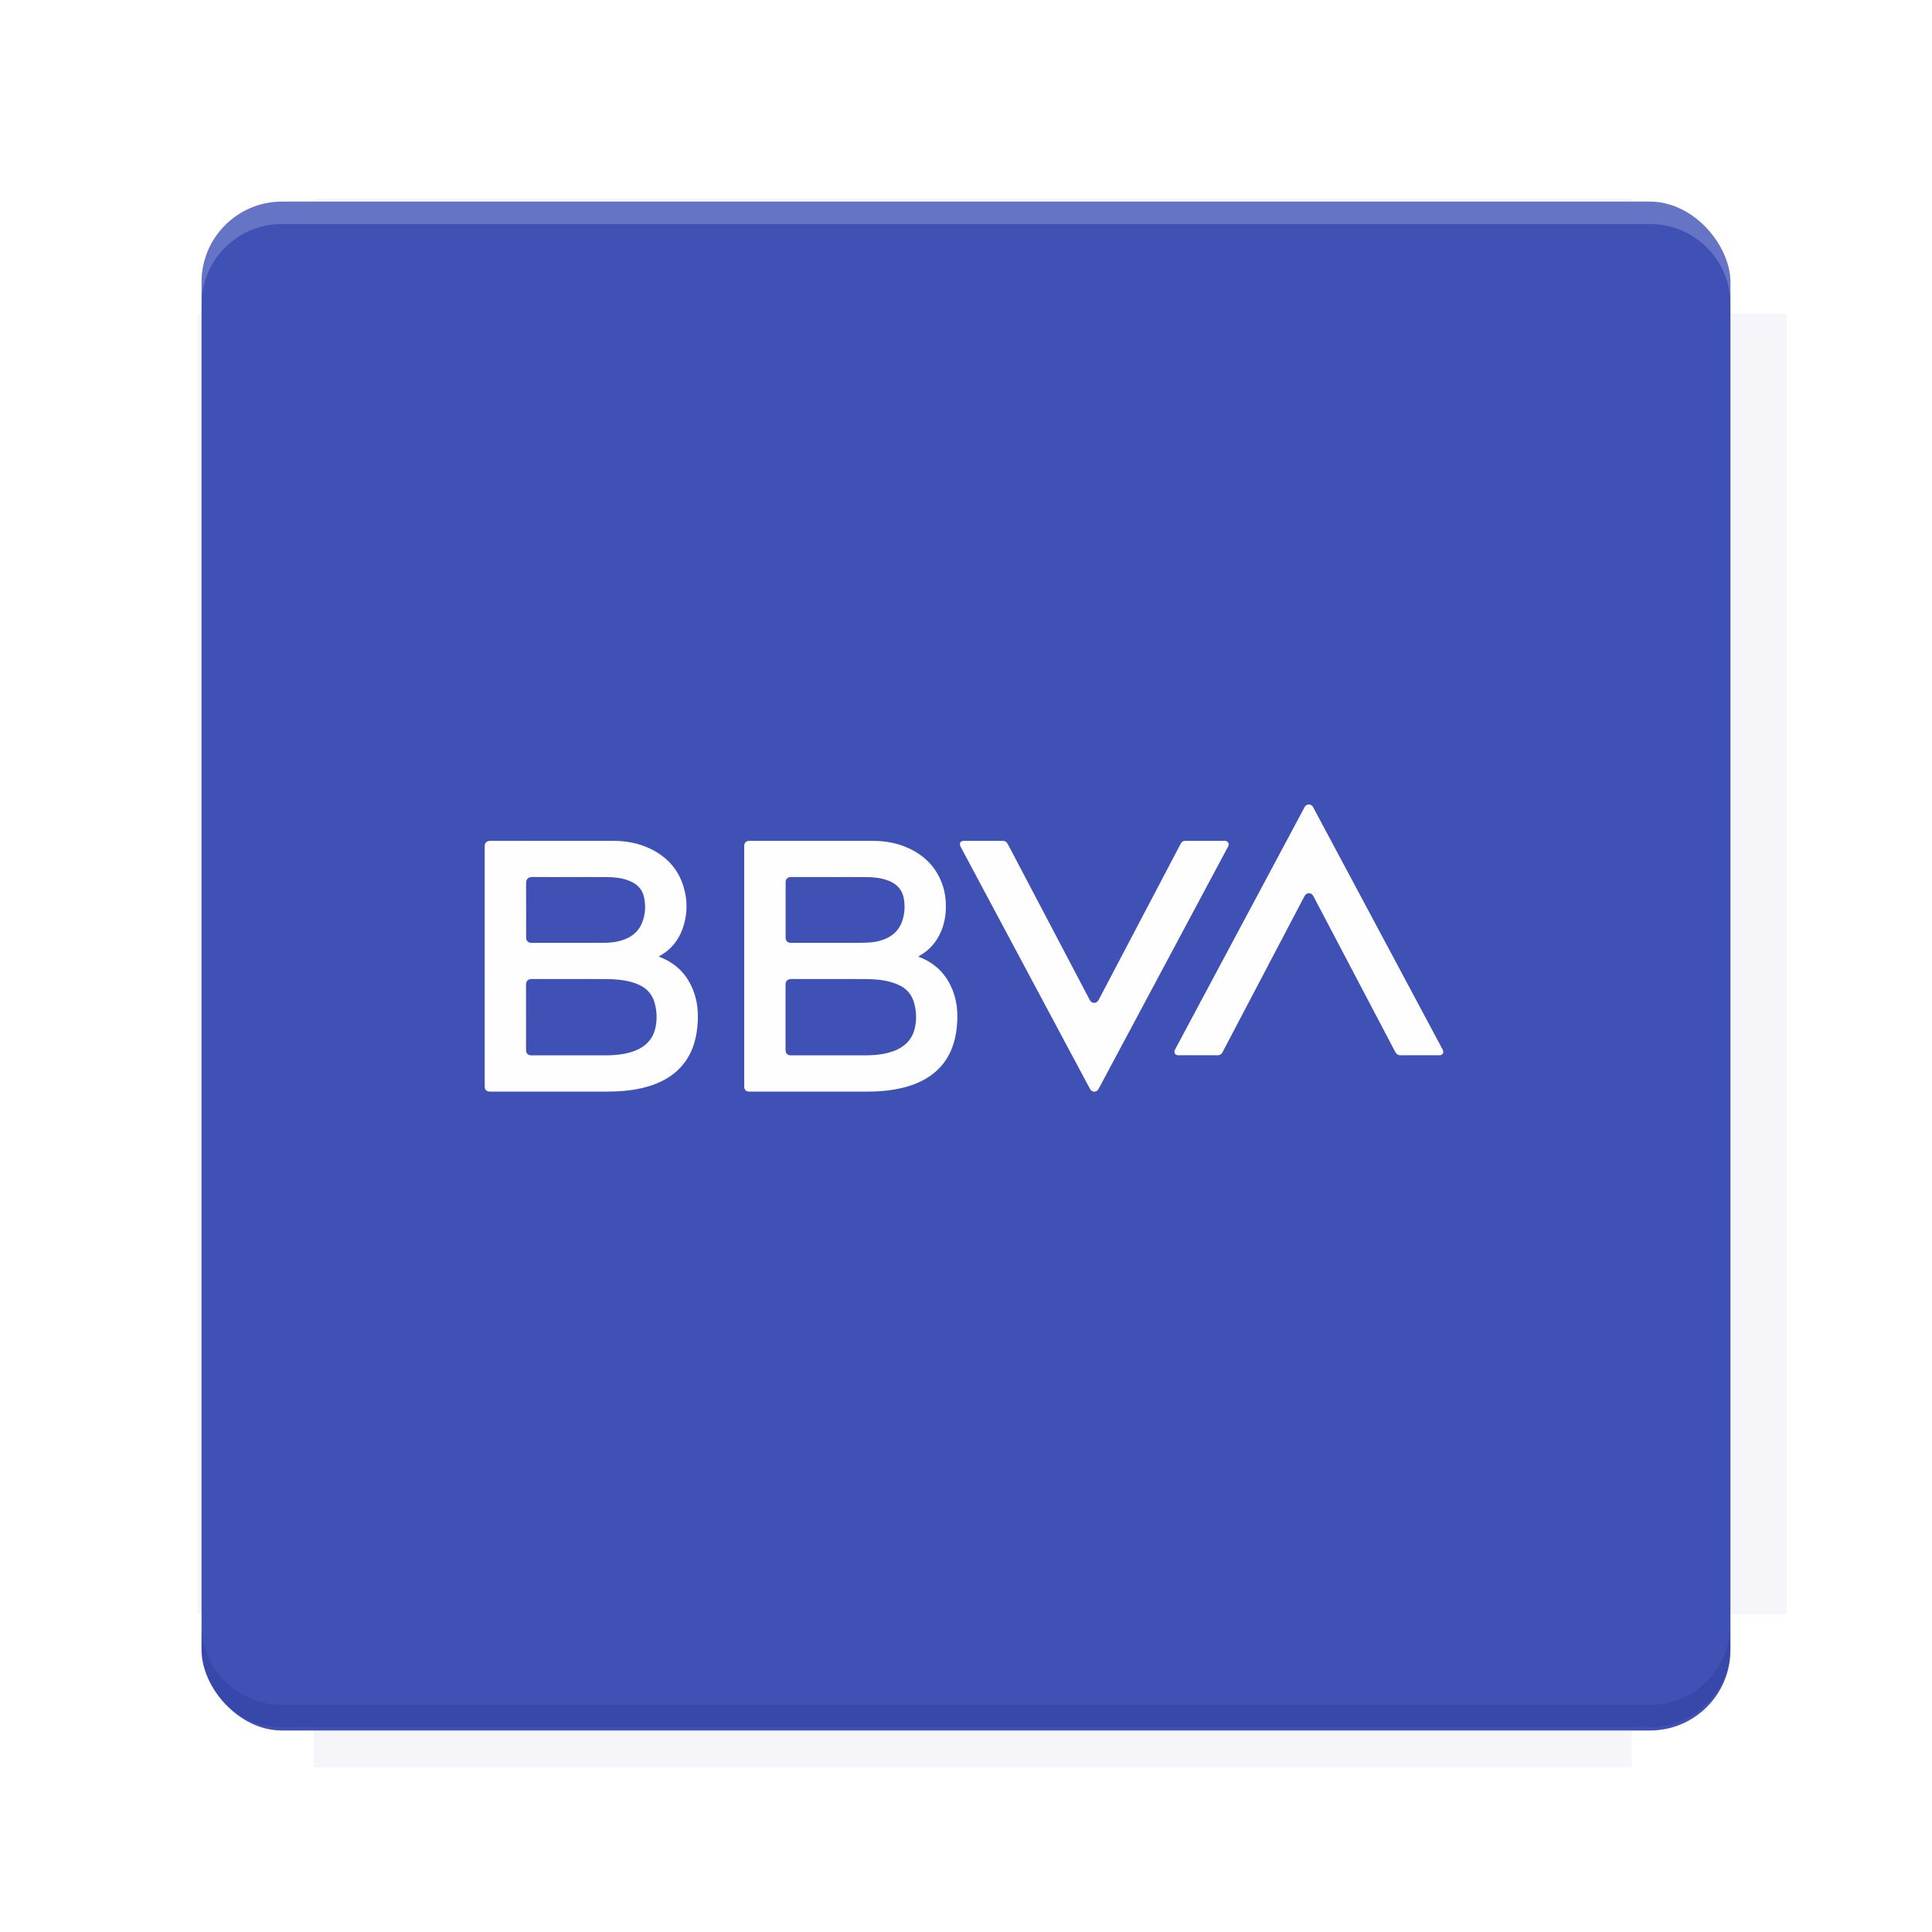 <?xml version="1.0" encoding="UTF-8"?>
<svg version="1.1" viewBox="0 0 28.747 28.747" xmlns="http://www.w3.org/2000/svg" xmlns:osb="http://www.openswatchbook.org/uri/2009/osb" xmlns:xlink="http://www.w3.org/1999/xlink">
    <defs>
        <filter id="filter6206-7" color-interpolation-filters="sRGB">
            <feGaussianBlur stdDeviation="0.658"/>
        </filter>
    </defs>
    <g transform="translate(0 -1093.8)">
        <path transform="matrix(1.078 0 0 1.064 -.094 2.751)" d="m4.418 1028.2v1.605h-1.605v18.192h1.605v2.14h18.192v-2.14h2.14v-18.192h-2.14v-1.605z" fill="#1a237e" filter="url(#filter6206-7)" opacity=".2"/>
        <rect x="2.999" y="1096.8" width="22.749" height="22.749" rx="1.197" ry="1.197" fill="#3f51b5"/>
        <g transform="translate(-22.32 1056.5)">
            <path d="m0 0h51.2v51.2h-51.2z" fill="none" stroke-width="1.067"/>
            <g transform="matrix(.336 0 0 .336 1.53 73.043)">
                <path d="m0 0h51.2v51.2h-51.2z" fill="none" stroke-width="1.067"/>
            </g>
            <g transform="matrix(.372 0 0 .372 38.802 63.239)">
                <path d="m0 0h51.2v51.2h-51.2z" fill="none" stroke-width="1.067"/>
                <g transform="matrix(2.689 0 0 2.689 -82.906 -48.45)">
                    <path d="m0 0h51.2v51.2h-51.2z" fill="none" stroke-width="1.067"/>
                </g>
            </g>
        </g>
        <path d="m4.196 1096.8c-0.663 0-1.198 0.535-1.198 1.198v0.333c0-0.663 0.535-1.198 1.198-1.198h20.354c0.663 0 1.198 0.534 1.198 1.198v-0.333c0-0.663-0.535-1.198-1.198-1.198z" fill="#fff" opacity=".2"/>
        <rect x="128" y="546.52" width="42.667" height="42.667" fill="none" stroke-width="1.067"/>
        <rect x="128" y="631.85" width="42.667" height="42.667" fill="none" stroke-width="1.067"/>
        <rect x="128" y="674.52" width="42.667" height="42.667" fill="none" stroke-width="1.067"/>
        <rect x="128" y="589.19" width="42.667" height="42.667" fill="none" stroke-width="1.067"/>
        <rect x="128" y="717.19" width="42.667" height="42.667" fill="none" stroke-width="1.067"/>
        <rect x="213.33" y="546.52" width="42.667" height="42.667" fill="none" stroke-width="1.067"/>
        <rect x="213.33" y="631.85" width="42.667" height="42.667" fill="none" stroke-width="1.067"/>
        <rect x="213.33" y="674.52" width="42.667" height="42.667" fill="none" stroke-width="1.067"/>
        <rect x="213.33" y="589.19" width="42.667" height="42.667" fill="none" stroke-width="1.067"/>
        <rect x="213.33" y="717.19" width="42.667" height="42.667" fill="none" stroke-width="1.067"/>
        <rect x="298.67" y="546.52" width="42.667" height="42.667" fill="none" stroke-width="1.067"/>
        <rect x="298.67" y="631.85" width="42.667" height="42.667" fill="none" stroke-width="1.067"/>
        <rect x="298.67" y="674.52" width="42.667" height="42.667" fill="none" stroke-width="1.067"/>
        <rect x="298.67" y="589.19" width="42.667" height="42.667" fill="none" stroke-width="1.067"/>
        <rect x="298.67" y="717.19" width="42.667" height="42.667" fill="none" stroke-width="1.067"/>
        <rect x="170.67" y="546.52" width="42.667" height="42.667" fill="none" stroke-width="1.067"/>
        <rect x="170.67" y="631.85" width="42.667" height="42.667" fill="none" stroke-width="1.067"/>
        <rect x="170.67" y="674.52" width="42.667" height="42.667" fill="none" stroke-width="1.067"/>
        <rect x="170.67" y="589.19" width="42.667" height="42.667" fill="none" stroke-width="1.067"/>
        <rect x="170.67" y="717.19" width="42.667" height="42.667" fill="none" stroke-width="1.067"/>
        <rect x="256" y="546.52" width="42.667" height="42.667" fill="none" stroke-width="1.067"/>
        <rect x="256" y="631.85" width="42.667" height="42.667" fill="none" stroke-width="1.067"/>
        <rect x="256" y="674.52" width="42.667" height="42.667" fill="none" stroke-width="1.067"/>
        <rect x="256" y="589.19" width="42.667" height="42.667" fill="none" stroke-width="1.067"/>
        <rect x="256" y="717.19" width="42.667" height="42.667" fill="none" stroke-width="1.067"/>
        <rect x="128" y="759.85" width="42.667" height="42.667" fill="none" stroke-width="1.067"/>
        <rect x="213.33" y="759.85" width="42.667" height="42.667" fill="none" stroke-width="1.067"/>
        <rect x="298.67" y="759.85" width="42.667" height="42.667" fill="none" stroke-width="1.067"/>
        <rect x="170.67" y="759.85" width="42.667" height="42.667" fill="none" stroke-width="1.067"/>
        <rect x="256" y="759.85" width="42.667" height="42.667" fill="none" stroke-width="1.067"/>
        <rect x="341.33" y="589.19" width="42.667" height="42.667" fill="none" stroke-width="1.067"/>
        <rect x="341.33" y="631.85" width="42.667" height="42.667" fill="none" stroke-width="1.067"/>
        <rect x="341.33" y="717.19" width="42.667" height="42.667" fill="none" stroke-width="1.067"/>
        <rect x="341.33" y="546.52" width="42.667" height="42.667" fill="none" stroke-width="1.067"/>
        <rect x="341.33" y="674.52" width="42.667" height="42.667" fill="none" stroke-width="1.067"/>
        <rect x="341.33" y="759.85" width="42.667" height="42.667" fill="none" stroke-width="1.067"/>
        <rect x="160" y="578.52" width="192" height="192" fill="none" stroke-width="1.067"/>
        <g transform="matrix(.373 0 0 .373 4.733 1097.4)">
            <path d="m0 0h51.2v51.2h-51.2z" fill="none" stroke-width="1.067"/>
        </g>
        <g transform="matrix(.365 0 0 .365 5.136 1097.4)">
            <path d="m0 0h51.2v51.2h-51.2z" fill="none" stroke-width="1.067"/>
        </g>
        <g transform="matrix(.416 0 0 .416 84.325 1055.9)">
            <g transform="matrix(.062 0 0 .062 -28.238 185.29)">
                <g transform="matrix(38.618 0 0 38.618 14724 -13542)">
                    <g transform="matrix(.714 0 0 .714 -400.52 188.34)">
                        <path d="m1293.2-120.67c-181.75 0.276-511.18 0.135-699.05 0.14-2.322 10.413-3.593 21.251-3.593 32.384v114c207.65 0.737 494.72 0.381 706.23 0.373v-114.37c0-11.18-1.252-22.07-3.593-32.523zm-458.69 295.56c-78.385-4e-3 -158.85 0.179-243.95 0.56v138.63c286.34-0.393 421.73-0.138 706.23-0.327v-137.75c-163.2-0.53-311.22-1.111-462.28-1.12z" opacity="0" stroke-width="1.493"/>
                    </g>
                </g>
            </g>
        </g>
        <path d="m24.549 1119.5c0.663 0 1.198-0.535 1.198-1.198v-0.333c0 0.663-0.535 1.198-1.198 1.198h-20.354c-0.663 0-1.198-0.535-1.198-1.198v0.333c0 0.663 0.535 1.198 1.198 1.198z" fill="#1a237e" opacity=".2"/>
    </g>
    <g>
        <g transform="matrix(.015 0 0 .015 12.189 11.351)" fill="#fffeff" fill-rule="evenodd">
            <path d="m162.97 77.372c-6.195 0-12.39-0.001-18.584 0.001-0.6 0-1.203-0.028-1.796 0.037-1.785 0.196-3.09 1.579-2.985 3.374 0.053 0.887 0.388 1.817 0.811 2.615 4.389 8.296 8.819 16.57 13.243 24.848 37.045 69.34 74.094 138.68 111.14 208.02 1.319 2.466 2.589 4.958 3.976 7.384 1.319 2.305 3.926 3.074 6.198 1.98 1.217-0.585 1.877-1.633 2.48-2.768 6.675-12.511 13.356-25.015 20.041-37.52 32.092-60.064 64.184-120.13 96.28-180.19 3.951-7.398 7.881-14.809 11.874-22.184 1.679-3.106-0.614-5.656-3.161-5.638-13.123 0.093-26.243 0.048-39.366 0.04-1.993-0.001-3.44 0.872-4.389 2.598-0.416 0.758-0.808 1.529-1.21 2.295-26.624 50.679-53.248 101.36-79.872 152.03-0.342 0.647-0.653 1.324-1.094 1.899-1.937 2.533-5.655 2.507-7.571-0.044-0.399-0.528-0.699-1.132-1.009-1.72-4.307-8.188-8.611-16.38-12.919-24.57-22.641-43.069-45.293-86.136-67.913-129.22-1.182-2.257-2.808-3.333-5.39-3.298-6.262 0.084-12.524 0.028-18.785 0.027"/>
            <path d="m595.73 290.02c6.128 0 12.256 1e-3 18.387-1e-3 0.596 0 1.203 0.025 1.796-0.037 2.357-0.247 3.736-2.411 2.939-4.634-0.247-0.683-0.621-1.324-0.963-1.968-16.626-31.122-33.249-62.241-49.876-93.359-25.848-48.382-51.696-96.763-77.548-145.14-0.282-0.528-0.543-1.075-0.882-1.565-1.863-2.69-5.754-2.734-7.669-0.08-0.385 0.536-0.67 1.148-0.984 1.735-17.54 32.819-35.08 65.638-52.617 98.459-24.941 46.677-49.879 93.356-74.821 140.03-0.282 0.528-0.586 1.049-0.818 1.6-0.991 2.363 0.395 4.697 2.928 4.93 0.596 0.054 1.199 0.03 1.799 0.03 7.525 1e-3 15.053 0 22.581 0 4.861 0 9.726-0.095 14.587 0.036 2.836 0.077 4.731-1.009 5.81-3.593 0.028-0.061 0.064-0.117 0.095-0.176 21.636-41.194 43.272-82.39 64.908-123.58 5.292-10.077 10.612-20.142 15.879-30.231 0.974-1.865 2.332-3.115 4.48-3.146 2.24-0.032 3.697 1.227 4.653 3.186 0.702 1.435 1.478 2.833 2.223 4.247 26.236 49.904 52.483 99.804 78.68 149.73 1.305 2.485 3.03 3.618 5.849 3.566 6.191-0.112 12.39-0.035 18.584-0.035"/>
            <path d="m-246.11 113.28v-0.023c-12.717 0-25.436 0.104-38.151-0.056-4.546-0.057-6.525 2.071-6.492 6.458 0.132 17.51 0.054 35.022 0.056 52.532 0 0.666-0.017 1.335 0.051 1.995 0.242 2.327 1.947 4.037 4.276 4.309 0.461 0.054 0.931 0.042 1.397 0.042 23.703 2e-3 47.406 0.025 71.109-0.012 6.888-0.011 13.68-0.841 20.199-3.207 8.056-2.924 14.289-7.967 17.681-15.993 3.609-8.539 4.181-17.44 2.161-26.424-1.396-6.205-5.077-10.931-10.666-14.045-1.677-0.933-3.447-1.745-5.252-2.396-6.591-2.374-13.471-3.108-20.415-3.157-11.984-0.086-23.969-0.024-35.954-0.024zm0.593 176.84c11.187 0 22.373-0.016 33.559 6e-3 5.735 0.012 11.44-0.34 17.098-1.287 5.668-0.949 11.164-2.472 16.287-5.155 8.516-4.46 13.997-11.298 16.098-20.725 1.831-8.213 1.531-16.414-0.637-24.509-2.27-8.474-7.499-14.6-15.474-18.248-2.647-1.211-5.435-2.194-8.248-2.944-8.355-2.227-16.927-2.783-25.527-2.8-23.972-0.046-47.942-0.015-71.914-0.015-0.466 0-0.933-0.012-1.398 4e-3 -2.99 0.104-4.839 1.843-5.087 4.799-0.044 0.53-0.035 1.064-0.035 1.597-2e-3 21.042-4e-3 42.083 6e-3 63.124 3.5e-4 0.796 0.026 1.607 0.18 2.383 0.406 2.06 2.059 3.527 4.144 3.731 0.66 0.065 1.331 0.038 1.996 0.038 12.984 1e-3 25.969 7.1e-4 38.953 7.1e-4zm86.473-97.958c0.573 0.253 0.908 0.417 1.255 0.552 16.975 6.615 28.104 18.779 33.904 35.914 3.159 9.335 3.96 18.977 3.389 28.778-0.412 7.073-1.431 14.035-3.521 20.815-5.432 17.623-16.678 30.184-33.262 38.061-7.99 3.795-16.426 6.149-25.117 7.664-9.211 1.607-18.501 2.153-27.839 2.151-38.232-0.014-76.464-6e-3 -114.7-7e-3 -0.799 0-1.601 0.029-2.397-0.024-2.534-0.168-4.152-1.758-4.401-4.31-0.058-0.595-0.051-1.198-0.051-1.797-2e-3 -78.795-2e-3 -157.59-2e-3 -236.38 0-0.067 5e-3 -0.134-6.9e-4 -0.2-0.314-4.021 1.936-6.059 5.989-6.051 40.63 0.083 81.26 0.038 121.89 0.058 12.885 0.006 25.299 2.357 36.917 8.079 16.009 7.884 27.239 20.085 32.439 37.316 4.196 13.904 4.011 27.867-0.885 41.607-4.153 11.651-11.461 20.781-22.349 26.887-0.377 0.212-0.711 0.498-1.261 0.891"/>
            <path d="m11.275 113.28v-0.023c-12.718 0-25.435 0-38.152 3.5e-4 -0.599 0-1.2-0.02-1.797 0.014-2.626 0.152-4.446 1.972-4.596 4.597-0.034 0.598-0.015 1.198-0.015 1.798-7.06e-4 17.511-0.001 35.023-7.06e-4 52.534 0 0.599-0.019 1.2 0.022 1.797 0.166 2.43 1.869 4.23 4.288 4.497 0.725 0.081 1.463 0.046 2.195 0.046 21.773 2e-3 43.545 0.019 65.317-0.015 3.856-6e-3 7.719-0.139 11.568-0.37 4.738-0.283 9.359-1.256 13.815-2.903 8.851-3.275 15.244-9.106 18.38-18.15 2.537-7.32 2.992-14.86 1.679-22.456-0.998-5.781-3.785-10.613-8.569-14.171-2.367-1.762-4.978-3.061-7.758-4.035-6.611-2.317-13.48-3.083-20.422-3.134-11.984-0.088-23.971-0.024-35.955-0.024zm0.637 176.84c10.521 0 21.041-0.021 31.561 9e-3 5.465 0.014 10.915-0.133 16.334-0.874 6.093-0.833 12.037-2.219 17.621-4.869 8.936-4.239 14.972-10.988 17.314-20.69 2.12-8.785 1.799-17.588-0.773-26.24-2.254-7.593-7.01-13.264-14.146-16.722-2.974-1.44-6.128-2.605-9.317-3.474-8.213-2.238-16.658-2.781-25.125-2.8-24.236-0.053-48.473 0.021-72.71-0.064-3.32-0.011-6.377 1.573-6.055 6.09 0.009 0.132 0 0.266 0 0.399 0 20.974-0.001 41.948 0.005 62.923 0 0.796-0.004 1.606 0.129 2.386 0.366 2.16 2.045 3.69 4.214 3.889 0.661 0.06 1.33 0.036 1.996 0.036 12.984 1e-3 25.968 1e-3 38.952 7.1e-4zm86.425-97.959c0.515 0.224 0.79 0.356 1.076 0.466 17.491 6.808 28.783 19.392 34.463 37.139 2.667 8.335 3.443 16.934 3.115 25.644-0.296 7.744-1.323 15.381-3.619 22.812-5.327 17.239-16.217 29.697-32.364 37.624-8.252 4.049-16.993 6.528-26.014 8.099-9.081 1.581-18.235 2.151-27.439 2.149-38.433-0.01-76.864-3e-3 -115.3-6e-3 -0.865 0-1.736 0.026-2.594-0.066-2.113-0.23-3.661-1.76-3.946-3.874-0.089-0.657-0.083-1.328-0.083-1.993-0.004-78.928-0.004-157.86-0.001-236.78 0-0.599-0.013-1.203 0.049-1.796 0.25-2.388 1.946-4.021 4.321-4.18 0.531-0.036 1.065-0.018 1.598-0.018 40.629-7.06e-4 81.259-0.011 121.89 0.005 12.263 0.005 24.112 2.16 35.295 7.31 14.803 6.817 25.83 17.439 32.149 32.629 3.559 8.549 4.932 17.5 4.724 26.736-0.18 8.148-1.669 16.009-4.925 23.491-4.445 10.207-11.328 18.269-21.128 23.723-0.377 0.211-0.713 0.496-1.27 0.89"/>
        </g>
    </g>
    <g display="none" fill="none">
        <rect transform="rotate(90)" x="7.823" y="-20.923" width="13.1" height="13.1" display="inline" stroke="#000" stroke-width=".07"/>
        <rect x="7.224" y="8.653" width="14.298" height="11.441" stroke="#5261ff" stroke-linecap="round" stroke-linejoin="round" stroke-width=".07"/>
        <rect transform="rotate(90)" x="7.224" y="-20.094" width="14.298" height="11.441" display="inline" stroke="#0f0" stroke-linecap="round" stroke-linejoin="round" stroke-width=".07"/>
    </g>
</svg>
